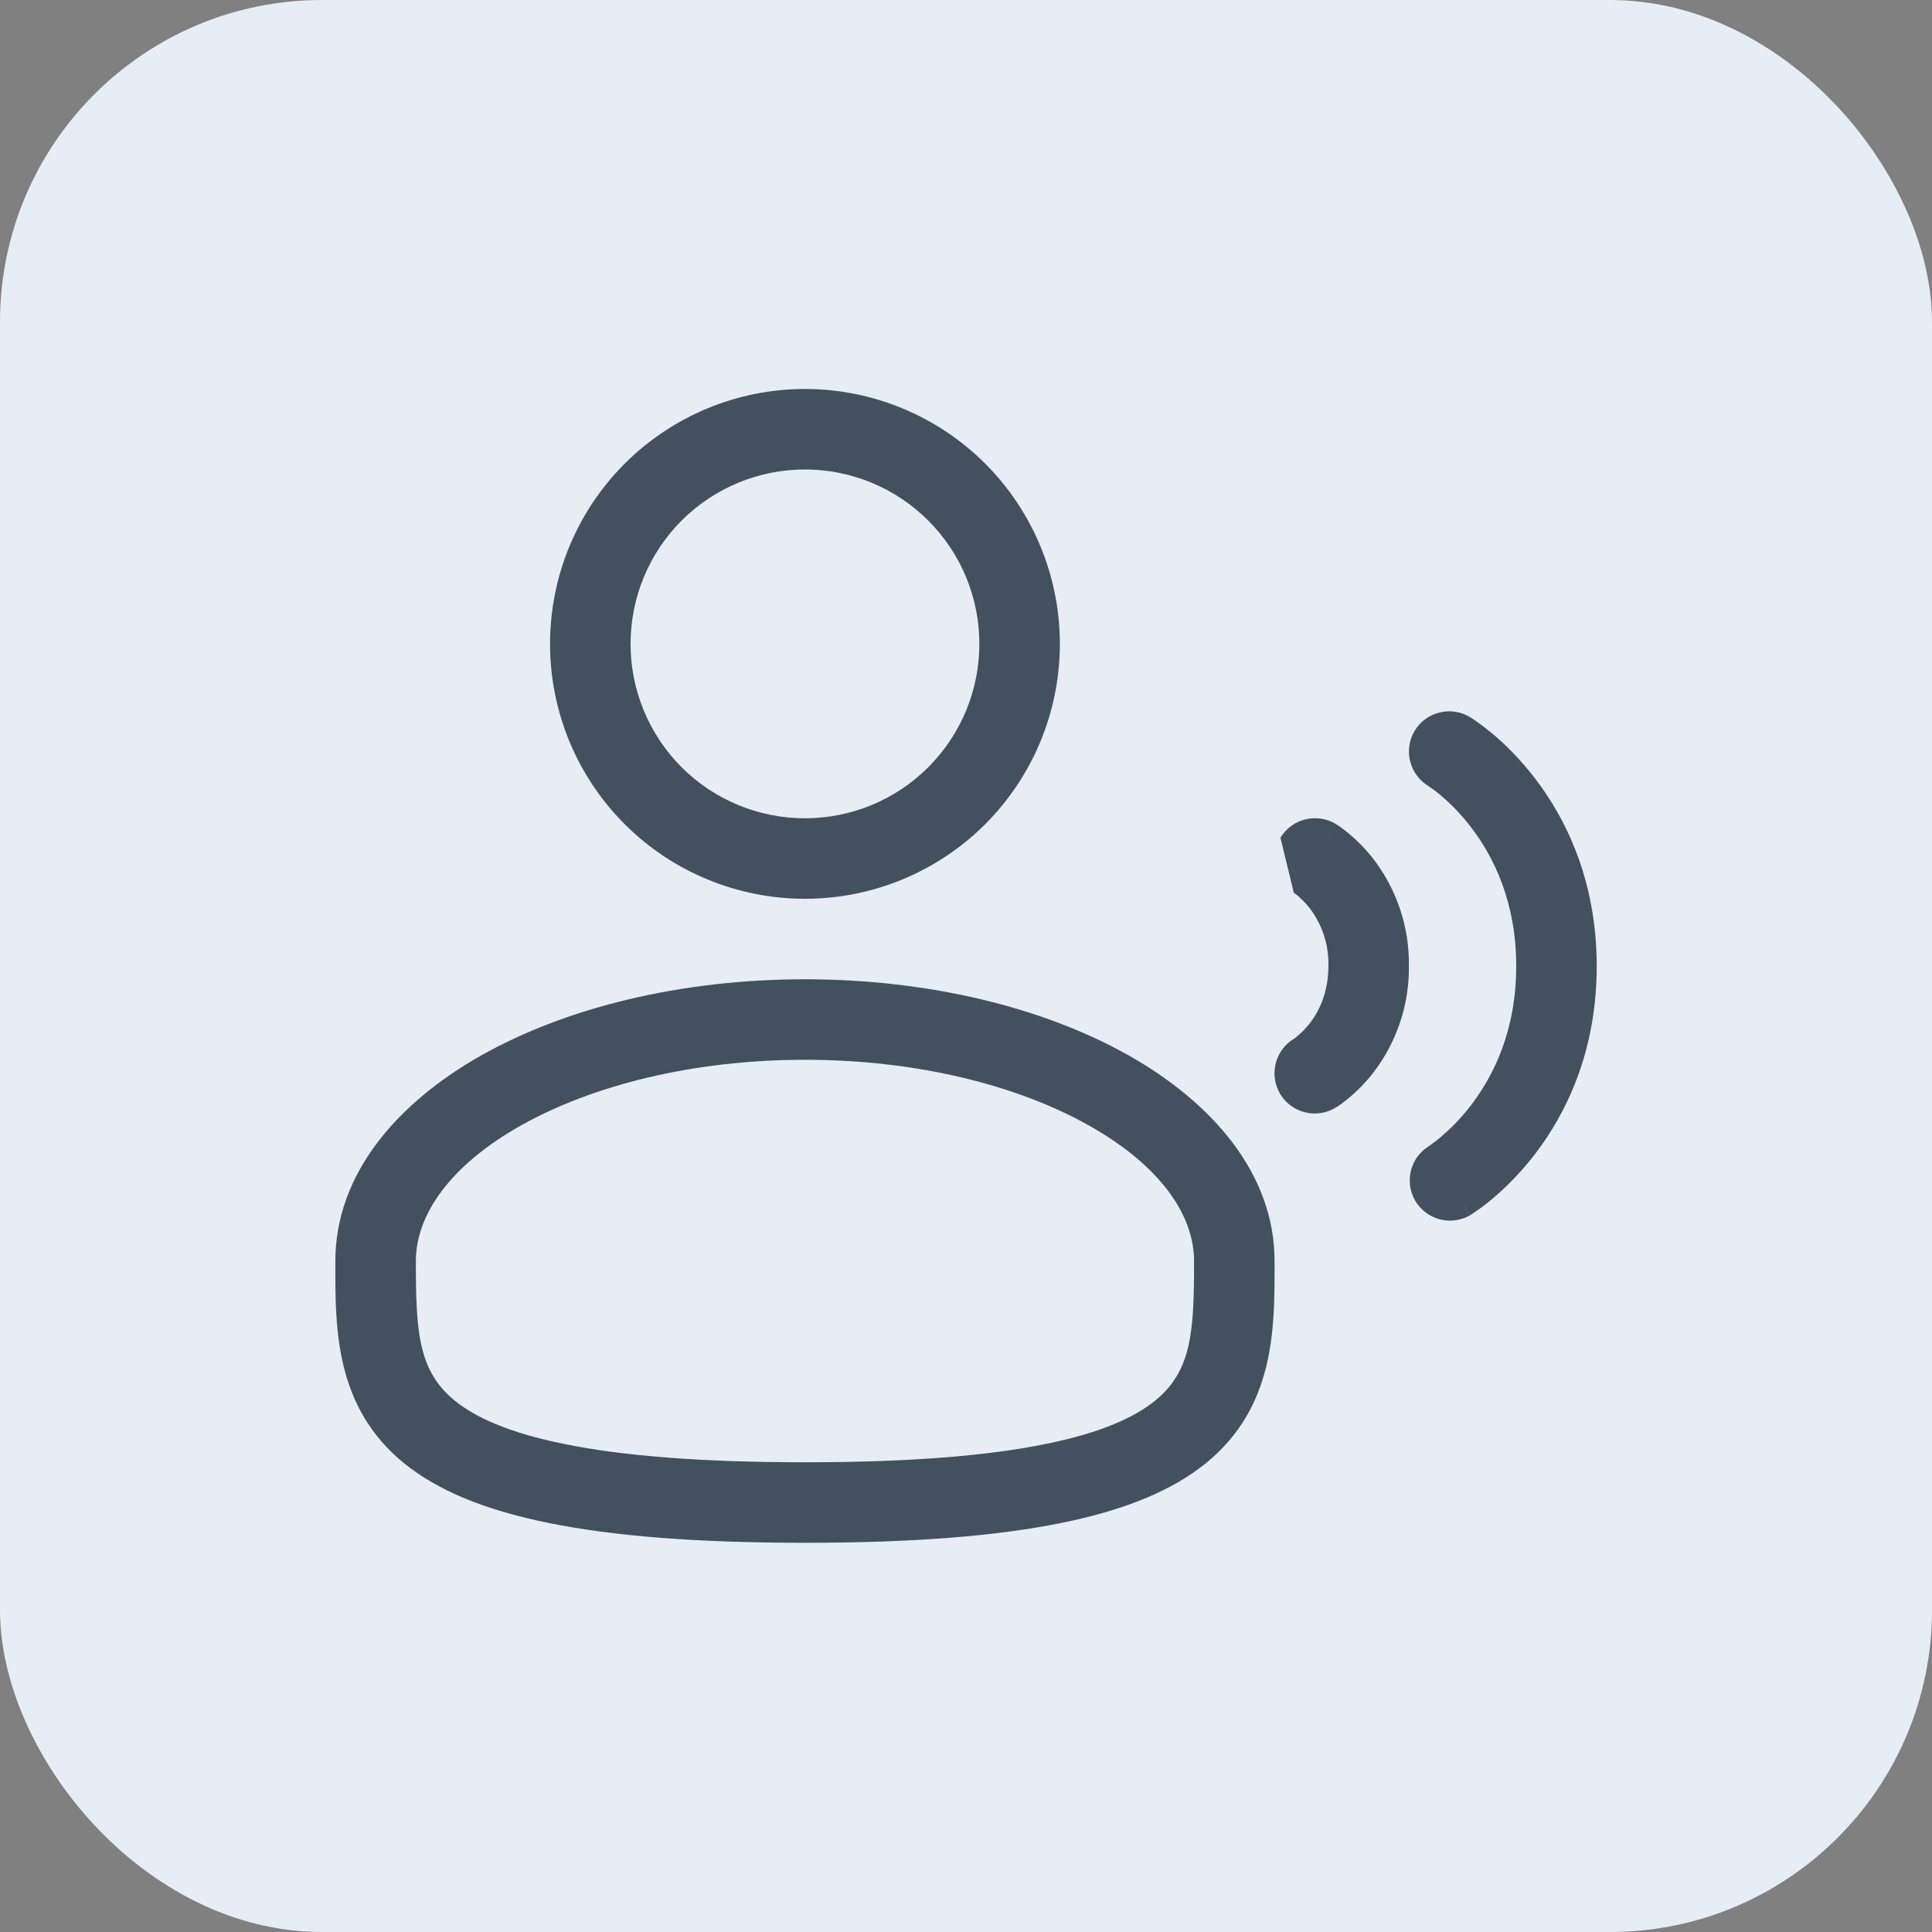 <svg width="24" height="24" viewBox="0 0 24 24" fill="none" xmlns="http://www.w3.org/2000/svg">
<rect x="0" y="0" width="24" height="24" fill="#808080" stroke="none"/>
<rect width="24" height="24" rx="4" fill="#E7EDF4"/>
<path fill-rule="evenodd" clip-rule="evenodd" d="M9.999 4.832C9.16 4.832 8.354 5.166 7.76 5.76C7.166 6.353 6.833 7.159 6.833 7.999C6.833 8.839 7.166 9.644 7.76 10.238C8.354 10.832 9.16 11.165 9.999 11.165C10.839 11.165 11.645 10.832 12.239 10.238C12.832 9.644 13.166 8.839 13.166 7.999C13.166 7.159 12.832 6.353 12.239 5.76C11.645 5.166 10.839 4.832 9.999 4.832ZM7.833 7.999C7.833 7.424 8.061 6.873 8.467 6.467C8.874 6.06 9.425 5.832 9.999 5.832C10.574 5.832 11.125 6.06 11.531 6.467C11.938 6.873 12.166 7.424 12.166 7.999C12.166 8.573 11.938 9.124 11.531 9.531C11.125 9.937 10.574 10.165 9.999 10.165C9.425 10.165 8.874 9.937 8.467 9.531C8.061 9.124 7.833 8.573 7.833 7.999ZM9.999 12.165C8.457 12.165 7.036 12.516 5.983 13.108C4.946 13.692 4.166 14.576 4.166 15.665V15.733C4.165 16.508 4.165 17.48 5.017 18.175C5.437 18.516 6.024 18.759 6.817 18.919C7.612 19.081 8.649 19.165 9.999 19.165C11.35 19.165 12.386 19.081 13.182 18.919C13.975 18.759 14.562 18.516 14.982 18.175C15.835 17.48 15.833 16.508 15.833 15.733V15.665C15.833 14.576 15.053 13.692 14.016 13.108C12.963 12.516 11.542 12.165 9.999 12.165ZM5.166 15.665C5.166 15.098 5.581 14.482 6.473 13.98C7.351 13.487 8.596 13.165 10 13.165C11.403 13.165 12.648 13.487 13.525 13.98C14.419 14.482 14.833 15.098 14.833 15.665C14.833 16.537 14.806 17.028 14.35 17.399C14.103 17.6 13.69 17.797 12.983 17.939C12.279 18.082 11.315 18.165 9.999 18.165C8.683 18.165 7.719 18.082 7.015 17.939C6.309 17.797 5.895 17.6 5.649 17.399C5.193 17.028 5.166 16.537 5.166 15.665Z" fill="#435060"/>
<path d="M16.593 10.235C16.479 10.167 16.343 10.147 16.214 10.179C16.085 10.211 15.975 10.293 15.906 10.407L16.072 11.089L16.077 11.093C16.151 11.148 16.216 11.213 16.273 11.286C16.427 11.49 16.508 11.741 16.502 11.997C16.502 12.335 16.384 12.564 16.273 12.709C16.216 12.782 16.151 12.847 16.077 12.903L16.072 12.905C15.959 12.974 15.877 13.086 15.846 13.214C15.815 13.343 15.836 13.479 15.905 13.593C15.974 13.706 16.085 13.787 16.214 13.818C16.343 13.85 16.479 13.828 16.593 13.759L16.595 13.758L16.596 13.757L16.601 13.754L16.614 13.746L16.651 13.721C16.807 13.608 16.947 13.472 17.064 13.319C17.354 12.94 17.508 12.474 17.502 11.997C17.508 11.521 17.354 11.055 17.065 10.676C16.947 10.523 16.807 10.387 16.651 10.273C16.639 10.265 16.627 10.257 16.614 10.249L16.601 10.241L16.596 10.237L16.595 10.237L16.593 10.236C16.593 10.236 16.593 10.235 16.335 10.664L16.593 10.235Z" fill="#435060"/>
<path d="M17.573 9.079C17.641 8.965 17.752 8.883 17.881 8.851C18.009 8.819 18.145 8.839 18.259 8.907L18.261 8.909L18.264 8.91L18.27 8.914C18.296 8.93 18.321 8.947 18.346 8.965C18.392 8.997 18.456 9.045 18.53 9.106C18.678 9.229 18.872 9.414 19.065 9.665C19.453 10.169 19.835 10.941 19.835 12.003C19.835 13.065 19.453 13.836 19.065 14.341C18.872 14.591 18.678 14.776 18.53 14.899C18.453 14.964 18.372 15.024 18.288 15.079L18.27 15.091L18.263 15.095L18.261 15.097L18.26 15.097C18.26 15.097 18.259 15.098 18.002 14.669L18.259 15.098C18.146 15.162 18.012 15.18 17.886 15.147C17.76 15.114 17.652 15.033 17.584 14.922C17.517 14.81 17.496 14.677 17.525 14.55C17.555 14.423 17.632 14.313 17.742 14.243L17.745 14.24L17.772 14.222C17.813 14.193 17.852 14.163 17.89 14.131C17.992 14.046 18.132 13.914 18.272 13.731C18.55 13.369 18.835 12.807 18.835 12.003C18.835 11.198 18.55 10.636 18.272 10.274C18.16 10.127 18.032 9.993 17.89 9.874C17.844 9.835 17.795 9.799 17.745 9.765L17.742 9.763C17.629 9.694 17.548 9.583 17.517 9.455C17.485 9.327 17.505 9.192 17.573 9.079Z" fill="#435060"/>
</svg>
